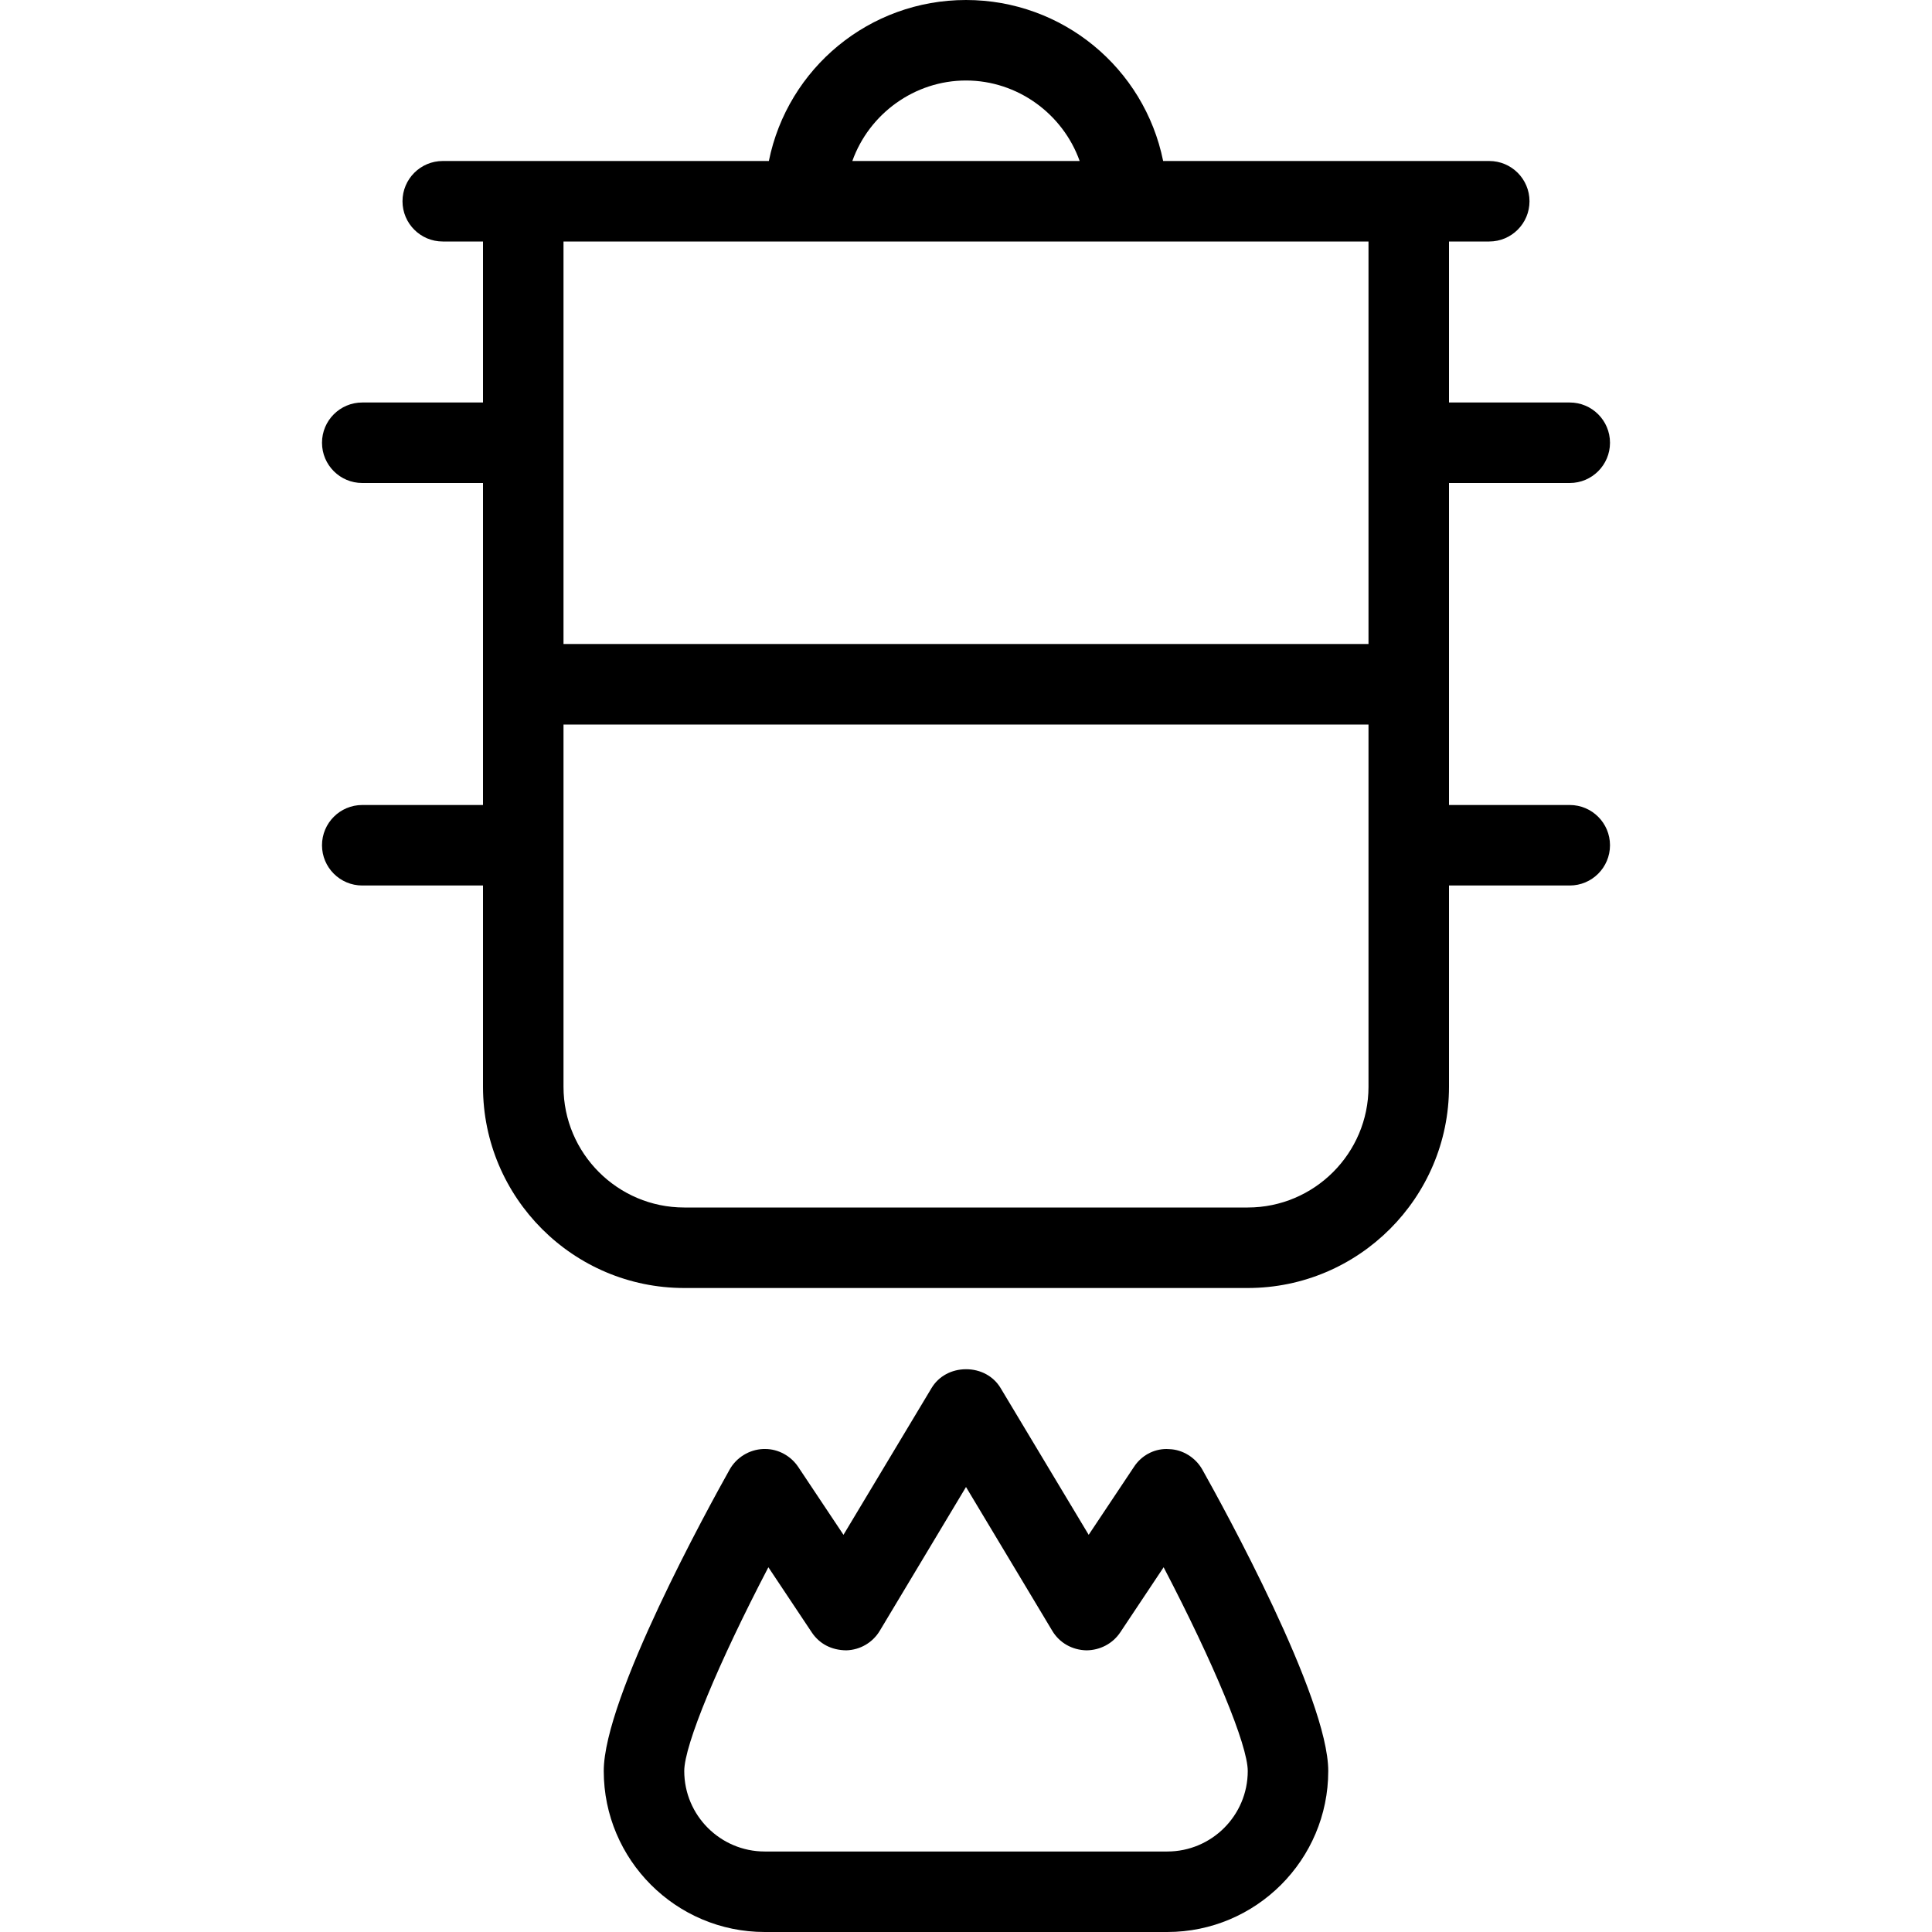 <?xml version="1.0" encoding="utf-8"?>
<!-- Generator: Adobe Illustrator 22.1.0, SVG Export Plug-In . SVG Version: 6.00 Build 0)  -->
<svg version="1.1" id="Light" xmlns="http://www.w3.org/2000/svg" xmlns:xlink="http://www.w3.org/1999/xlink" x="0px" y="0px"
	 viewBox="0 0 24 24" style="enable-background:new 0 0 24 24;" xml:space="preserve">
<g>
	<title>stove-steamer-gas</title>
	<path d="M8.5,16C7.121,16,6,14.878,6,13.5V11H4.5C4.224,11,4,10.776,4,10.5S4.224,10,4.5,10H6V6H4.5C4.224,6,4,5.776,4,5.5
		S4.224,5,4.5,5H6V3H5.5C5.224,3,5,2.776,5,2.5S5.224,2,5.5,2h4.051C9.785,0.845,10.801,0,12,0c1.199,0,2.215,0.845,2.449,2H18.5
		C18.776,2,19,2.224,19,2.5S18.776,3,18.5,3H18v2h1.5C19.776,5,20,5.224,20,5.5S19.776,6,19.5,6H18v4h1.5c0.276,0,0.5,0.224,0.5,0.5
		S19.776,11,19.5,11H18v2.5c0,1.378-1.122,2.5-2.5,2.5H8.5z M7,13.5C7,14.327,7.673,15,8.5,15h7c0.827,0,1.5-0.673,1.5-1.5V9H7V13.5
		z M17,8V3H7v5H17z M13.412,2C13.203,1.414,12.64,1,12,1c-0.64,0-1.203,0.414-1.412,1H13.412z"/>
	<path d="M9.5,24c-1.103,0-2-0.897-2-2c0-0.912,1.303-3.279,1.564-3.745C9.149,18.104,9.309,18.007,9.481,18
		C9.484,18,9.504,18,9.507,18c0.16,0,0.317,0.085,0.409,0.223l0.562,0.843l1.094-1.823c0.088-0.147,0.248-0.234,0.429-0.234
		s0.341,0.087,0.429,0.234l1.094,1.823l0.562-0.843C14.177,18.083,14.329,18,14.491,18c0.007,0,0.032,0.001,0.039,0.002
		c0.161,0.006,0.321,0.103,0.406,0.254C15.197,18.721,16.5,21.088,16.5,22c0,1.103-0.897,2-2,2H9.5z M9.545,19.469
		C8.921,20.665,8.5,21.678,8.5,22c0,0.552,0.449,1,1,1h5c0.552,0,1-0.448,1-1c0-0.322-0.421-1.335-1.045-2.531l-0.539,0.809
		c-0.092,0.138-0.249,0.222-0.42,0.223c-0.18-0.004-0.336-0.095-0.424-0.242L12,18.472l-1.071,1.786
		c-0.088,0.147-0.244,0.238-0.416,0.243c-0.185-0.002-0.334-0.081-0.429-0.223L9.545,19.469z"/>
</g>
</svg>
